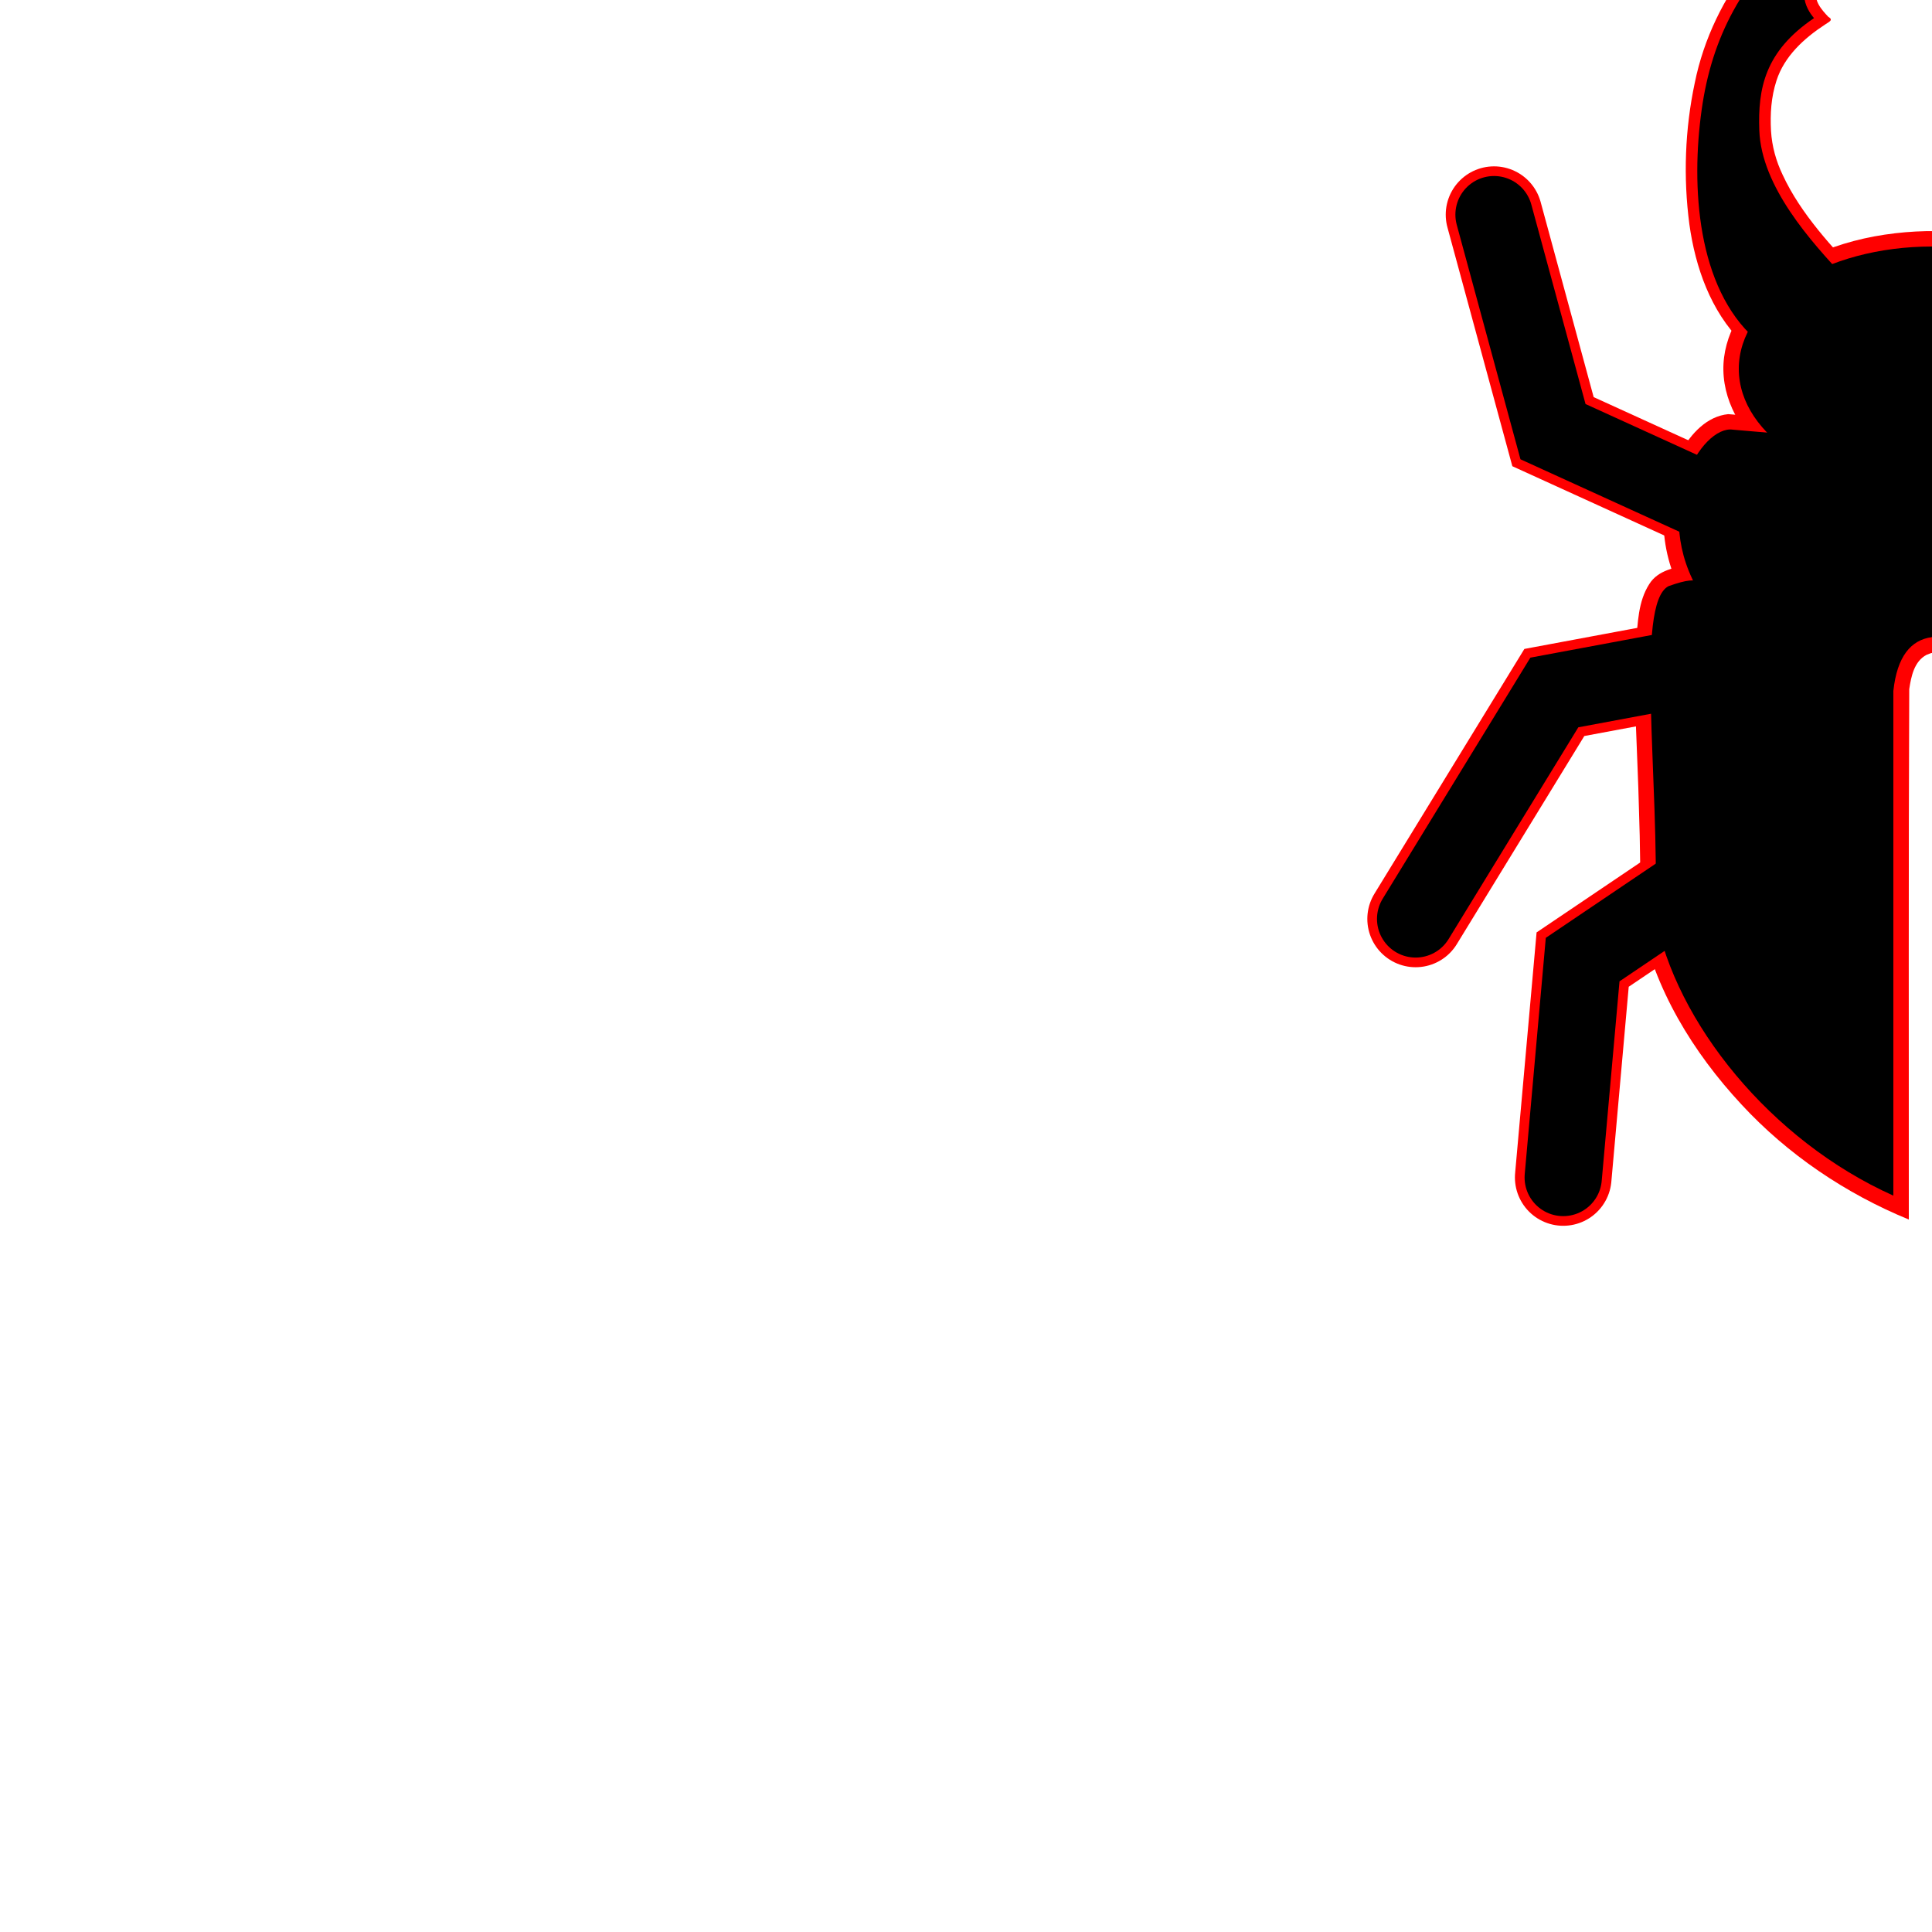 <?xml version="1.0" encoding="UTF-8" standalone="no"?>
<svg
   xmlns:dc="http://purl.org/dc/elements/1.1/"
   xmlns:cc="http://creativecommons.org/ns#"
   xmlns:rdf="http://www.w3.org/1999/02/22-rdf-syntax-ns#"
   xmlns:svg="http://www.w3.org/2000/svg"
   xmlns="http://www.w3.org/2000/svg"
   xmlns:sodipodi="http://sodipodi.sourceforge.net/DTD/sodipodi-0.dtd"
   xmlns:inkscape="http://www.inkscape.org/namespaces/inkscape"
   width="1000"
   height="1000"
   viewBox="0 0 264.583 264.583"
   version="1.1"
   id="svg8"
   inkscape:version="1.0.1 (c497b03c, 2020-09-10)"
   sodipodi:docname="beetle-tile.svg"
   inkscape:export-filename="/Users/tass/bee.png"
   inkscape:export-xdpi="96"
   inkscape:export-ydpi="96">
  <defs
     id="defs2" />
  <sodipodi:namedview
     id="base"
     pagecolor="#ffffff"
     bordercolor="#666666"
     borderopacity="1.0"
     inkscape:pageopacity="0.0"
     inkscape:pageshadow="2"
     inkscape:zoom="1.4679718"
     inkscape:cx="916.91934"
     inkscape:cy="310.56525"
     inkscape:document-units="px"
     inkscape:current-layer="layer1"
     showgrid="false"
     showguides="false"
     inkscape:guide-bbox="true"
     inkscape:lockguides="false"
     units="px"
     inkscape:window-width="1860"
     inkscape:window-height="1287"
     inkscape:window-x="0"
     inkscape:window-y="22"
     inkscape:window-maximized="0"
     inkscape:document-rotation="0">
    <sodipodi:guide
       position="105.833,0"
       orientation="1,0"
       id="guide954"
       inkscape:locked="false"
       inkscape:label=""
       inkscape:color="rgb(0,0,255)" />
    <sodipodi:guide
       position="97.896,0"
       orientation="1,0"
       id="guide4710"
       inkscape:locked="false"
       inkscape:label=""
       inkscape:color="rgb(0,0,255)" />
    <sodipodi:guide
       position="113.771,0"
       orientation="1,0"
       id="guide4712"
       inkscape:locked="false"
       inkscape:label=""
       inkscape:color="rgb(0,0,255)" />
  </sodipodi:namedview>
  <g
     inkscape:label="tile"
     inkscape:groupmode="layer"
     id="g1085"
     transform="translate(0,-32.417)"
     style="display:inline">
    <g
       transform="matrix(0.907,0,0,1.251,82.717,-1.748)"
       style="stroke-width:0.939"
       id="g1059" />
    <g
       transform="matrix(0.907,0,0,1.251,82.717,-1.748)"
       id="g1063">
      <g
         id="g1061" />
    </g>
    <path
       id="path874"
       style="fill:#ff0000;fill-opacity:1;stroke-width:13.528"
       d="m 263.766,64.07 c -7.564,0.176 -15.334,2.161 -21.364,6.896 -3.668,2.919 -6.482,7.352 -6.389,12.161 0.089,4.909 3.08,9.361 6.962,12.181 5.826,4.403 13.224,6.218 20.426,6.457 7.588,0.211 15.397,-1.487 21.784,-5.707 3.879,-2.625 7.174,-6.602 7.848,-11.355 0.578,-4.141 -1.015,-8.391 -3.846,-11.41 -4.115,-4.585 -10.038,-7.099 -15.964,-8.355 -3.105,-0.654 -6.286,-0.913 -9.457,-0.869 z" />
    <path
       id="path880"
       style="fill:#ff0000;fill-opacity:1;stroke:none;stroke-width:0.265px;stroke-linecap:butt;stroke-linejoin:miter;stroke-opacity:1"
       d="m 231.52,109.787 c -2.058,0.284 -4.46,0.7 -5.652,2.613 -1.539,2.388 -1.575,5.341 -1.817,8.078 -0.393,7.522 0.219,15.047 0.395,22.566 0.179,5.048 0.224,10.102 0.179,15.15 1.911,9.651 7.222,18.331 13.857,25.47 6.35,6.872 14.282,12.216 22.926,15.766 0.012,-24.21 -0.05,-48.424 0.058,-72.632 0.26,-1.736 0.674,-3.82 2.379,-4.706 1.456,-0.628 3.133,-0.703 4.513,-1.488 0.739,-0.57 0.496,-1.897 -0.463,-2.062 -4.098,-1.479 -8.44,-2.005 -12.658,-3.006 -6.345,-1.356 -12.719,-2.603 -19.031,-4.098 -1.501,-0.62 -2.937,-1.778 -4.685,-1.652 z" />
    <path
       id="path882"
       style="fill:#ff0000;fill-opacity:1;stroke:none;stroke-width:0.265px;stroke-linecap:butt;stroke-linejoin:miter;stroke-opacity:1"
       d="m 236.67,89.133 c -2.9,0.295 -5.043,2.64 -6.41,5.036 -3.573,6.187 -3.116,14.239 0.549,20.279 0.465,1.004 1.508,1.616 2.594,1.666 7.836,1.717 15.639,3.583 23.502,5.162 3.266,0.216 6.531,0.432 9.797,0.648 0,-10.09 0,-20.18 0,-30.27 -10.009,-0.844 -20.019,-1.751 -30.031,-2.521 z" />
    <path
       style="fill:none;stroke:#ff0000;stroke-width:13.229;stroke-linecap:round;stroke-linejoin:miter;stroke-miterlimit:4;stroke-dasharray:none;stroke-opacity:1"
       d="M 234.646,101.546 212.68,91.532 204.604,61.813"
       id="path886"
       sodipodi:nodetypes="ccc" />
    <path
       style="fill:none;stroke:#ff0000;stroke-width:13.229;stroke-linecap:round;stroke-linejoin:miter;stroke-miterlimit:4;stroke-dasharray:none;stroke-opacity:1"
       d="m 242.186,121.779 -29.322,5.472 -18.997,31.011"
       id="path888"
       sodipodi:nodetypes="ccc" />
    <path
       style="fill:none;stroke:#ff0000;stroke-width:13.229;stroke-linecap:round;stroke-linejoin:miter;stroke-miterlimit:4;stroke-dasharray:none;stroke-opacity:1"
       d="m 238.448,149.181 -21.707,14.649 -2.661,29.842"
       id="path890"
       sodipodi:nodetypes="ccc" />
    <path
       id="path863"
       style="fill:#ff0000;fill-opacity:1;stroke:none;stroke-width:0.265px;stroke-linecap:butt;stroke-linejoin:miter;stroke-opacity:1"
       d="m 297.158,109.795 c -2.112,0.113 -3.675,1.894 -5.781,2.037 -9.303,2.068 -18.67,3.857 -27.957,5.991 -0.973,0.211 -2.217,0.85 -2.047,2.031 0.211,1.307 1.688,1.639 2.785,1.838 1.118,0.232 2.229,0.839 2.65,1.96 1.396,2.738 0.834,5.902 0.949,8.853 0,22.303 0,44.607 0,66.91 14.069,-5.662 26.107,-16.428 32.922,-30.014 1.832,-3.753 3.346,-7.729 3.904,-11.884 -0.396,-12.445 1.019,-24.875 0.528,-37.318 -0.165,-2.84 -0.449,-5.877 -2.119,-8.277 -1.316,-1.516 -3.439,-1.89 -5.332,-2.119 -0.167,-1.3e-4 -0.335,-0.011 -0.502,-0.006 z" />
    <path
       id="path865"
       style="fill:#ff0000;fill-opacity:1;stroke:none;stroke-width:0.265px;stroke-linecap:butt;stroke-linejoin:miter;stroke-opacity:1"
       d="m 291.93,89.125 c -9.821,0.843 -19.642,1.687 -29.463,2.529 0,10.096 0,20.191 0,30.287 4.017,-0.413 8.095,-0.284 12.078,-1.084 7.673,-1.714 15.345,-3.432 23.018,-5.142 4.108,-5.91 5.114,-14.064 1.863,-20.586 -1.276,-2.632 -3.362,-5.189 -6.317,-5.922 -0.389,-0.07 -0.785,-0.096 -1.18,-0.082 z" />
    <path
       style="fill:none;stroke:#ff0000;stroke-width:13.229;stroke-linecap:round;stroke-linejoin:miter;stroke-miterlimit:4;stroke-dasharray:none;stroke-opacity:1"
       d="M 294.521,101.546 316.487,91.532 324.563,61.813"
       id="path869"
       sodipodi:nodetypes="ccc" />
    <path
       style="fill:none;stroke:#ff0000;stroke-width:13.229;stroke-linecap:round;stroke-linejoin:miter;stroke-miterlimit:4;stroke-dasharray:none;stroke-opacity:1"
       d="m 286.981,121.779 29.322,5.472 18.997,31.011"
       id="path871"
       sodipodi:nodetypes="ccc" />
    <path
       style="fill:none;stroke:#ff0000;stroke-width:13.229;stroke-linecap:round;stroke-linejoin:miter;stroke-miterlimit:4;stroke-dasharray:none;stroke-opacity:1"
       d="m 290.719,149.181 21.707,14.649 2.661,29.842"
       id="path873"
       sodipodi:nodetypes="ccc" />
    <path
       id="path1234"
       style="display:inline;fill:#ff0000;fill-opacity:1;stroke:none;stroke-width:0.265px;stroke-linecap:butt;stroke-linejoin:miter;stroke-opacity:1"
       d="m 280.533,19.303 c -0.965,0.172 -1.056,1.428 -0.584,2.119 0.502,1.528 1.555,3.196 0.817,4.826 -0.709,1.001 -2.097,1.027 -3.126,1.545 -0.925,0.177 -0.742,0.494 -0.022,0.879 1.047,0.869 2.68,1.466 2.876,2.989 -0.038,1.464 -1.242,2.508 -2.138,3.531 3.236,2.037 6.475,4.69 7.597,8.501 0.95,3.179 0.953,6.637 0.13,9.842 -1.582,5.396 -5.294,9.798 -8.963,13.921 -0.97,1.07 -1.958,2.125 -2.937,3.187 4.917,3.402 9.836,6.802 14.754,10.203 4.883,-3.954 7.584,-10.018 8.607,-16.107 1.35,-7.722 0.885,-15.72 -1.017,-23.307 -1.883,-6.922 -5.795,-13.199 -10.88,-18.226 -1.377,-1.401 -2.809,-2.802 -4.489,-3.827 -0.199,-0.073 -0.413,-0.101 -0.623,-0.076 z" />
    <path
       id="path1236"
       style="display:inline;fill:#ff0000;fill-opacity:1;stroke:none;stroke-width:0.265px;stroke-linecap:butt;stroke-linejoin:miter;stroke-opacity:1"
       d="m 249.332,18.447 c -0.78,0.34 -1.424,0.995 -2.151,1.456 -2.742,2.111 -5.088,4.694 -7.279,7.359 -3.832,4.8 -6.586,10.47 -7.806,16.499 -1.351,6.354 -1.587,12.951 -0.738,19.39 0.824,5.88 2.91,11.85 7.18,16.127 0.54,0.547 1.113,1.058 1.682,1.573 4.922,-3.402 9.843,-6.805 14.764,-10.209 -4.054,-4.37 -8.352,-8.877 -10.854,-14.281 -0.9,-1.881 -1.465,-3.889 -1.595,-6.018 -0.129,-2.331 0.021,-4.629 0.745,-6.871 1.072,-3.347 3.781,-5.812 6.641,-7.683 0.428,-0.324 1.274,-0.602 0.468,-1.06 -0.913,-0.969 -2.105,-2.277 -1.553,-3.712 0.767,-1.298 2.281,-1.855 3.348,-2.863 0.09,-0.281 -0.922,-0.385 -1.263,-0.598 -1.021,-0.363 -2.551,-0.598 -2.73,-1.9 -0.237,-2.009 1.039,-3.748 1.484,-5.635 0.23,-0.516 0.577,-1.273 -0.086,-1.621 -0.087,0.016 -0.173,0.033 -0.26,0.049 z" />
  </g>
  <g
     inkscape:label="bug"
     inkscape:groupmode="layer"
     id="layer1"
     transform="translate(0,-32.417)"
     style="display:inline">
    <g
       transform="matrix(0.907,0,0,1.251,82.717,-1.748)"
       style="stroke-width:0.939"
       id="g4730" />
    <g
       transform="matrix(0.907,0,0,1.251,82.717,-1.748)"
       id="g952">
      <g
         id="g950" />
    </g>
    <g
       transform="matrix(0.907,0,0,1.251,82.717,-1.748)"
       style="display:inline;stroke-width:0.939"
       id="g875" />
    <g
       transform="matrix(0.907,0,0,1.251,82.717,-1.748)"
       id="g879"
       style="display:inline">
      <g
         id="g877" />
    </g>
    <ellipse
       style="display:inline;fill:#000000;fill-opacity:1;stroke-width:13.528"
       id="ellipse881"
       cx="264.583"
       cy="82.928"
       rx="26.458"
       ry="16.752" />
    <path
       style="display:inline;fill:#000000;fill-opacity:1;stroke:none;stroke-width:0.265px;stroke-linecap:butt;stroke-linejoin:miter;stroke-opacity:1"
       d="m 264.583,119.667 -27.689,-5.826 c -4.716,-1.141 -3.174,-3.006 -8.388,-1.154 -4.657,2.398 -1.207,26.464 -1.811,45.078 2.744,14.651 15.774,30.857 32.596,38.39 l 10e-6,-69.114 c 0.512,-4.712 2.378,-6.987 5.292,-7.374 z"
       id="path883"
       sodipodi:nodetypes="ccccccc" />
    <path
       style="display:inline;fill:#000000;fill-opacity:1;stroke:none;stroke-width:0.265px;stroke-linecap:butt;stroke-linejoin:miter;stroke-opacity:1"
       d="m 264.583,93.6 -27.255,-2.339 c -4.31,-0.678 -11.55,11.136 -4.402,22.58 l 23.72,5.302 7.938,0.523 z"
       id="path885"
       sodipodi:nodetypes="cccccc" />
    <path
       style="display:inline;fill:none;stroke:#000000;stroke-width:10.583;stroke-linecap:round;stroke-linejoin:miter;stroke-miterlimit:4;stroke-dasharray:none;stroke-opacity:1"
       d="M 234.646,101.546 212.68,91.532 204.604,61.813"
       id="path889"
       sodipodi:nodetypes="ccc" />
    <path
       style="display:inline;fill:none;stroke:#000000;stroke-width:10.583;stroke-linecap:round;stroke-linejoin:miter;stroke-miterlimit:4;stroke-dasharray:none;stroke-opacity:1"
       d="m 242.186,121.779 -29.322,5.472 -18.997,31.011"
       id="path891"
       sodipodi:nodetypes="ccc" />
    <path
       style="display:inline;fill:none;stroke:#000000;stroke-width:10.583;stroke-linecap:round;stroke-linejoin:miter;stroke-miterlimit:4;stroke-dasharray:none;stroke-opacity:1"
       d="m 238.448,149.181 -21.707,14.649 -2.661,29.842"
       id="path893"
       sodipodi:nodetypes="ccc" />
    <path
       style="display:inline;fill:#000000;fill-opacity:1;stroke:none;stroke-width:0.265px;stroke-linecap:butt;stroke-linejoin:miter;stroke-opacity:1"
       d="m 264.583,119.667 27.689,-5.826 c 4.716,-1.141 3.174,-3.006 8.388,-1.154 4.657,2.398 1.207,26.464 1.811,45.078 -2.744,14.651 -15.774,30.857 -32.596,38.39 l -10e-6,-69.114 c -0.512,-4.712 -2.378,-6.987 -5.292,-7.374 z"
       id="path895"
       sodipodi:nodetypes="ccccccc" />
    <path
       style="display:inline;fill:#000000;fill-opacity:1;stroke:none;stroke-width:0.265px;stroke-linecap:butt;stroke-linejoin:miter;stroke-opacity:1"
       d="m 264.583,93.6 27.255,-2.339 c 4.31,-0.678 11.55,11.136 4.402,22.58 l -23.72,5.302 -7.938,0.523 z"
       id="path897"
       sodipodi:nodetypes="cccccc" />
    <path
       style="display:inline;fill:#000000;fill-opacity:1;stroke:none;stroke-width:0.265px;stroke-linecap:butt;stroke-linejoin:miter;stroke-opacity:1"
       d="m 288.805,78.826 c 7.916,-7.028 8.825,-20.794 7.312,-31.449 -1.382,-9.727 -5.381,-17.699 -14.404,-25.714 0,0 2.834,5.459 -1.547,6.895 3.955,2.734 0.572,6.337 0.572,6.337 6.776,4.584 7.697,9.681 7.493,15.38 -0.277,7.739 -7.123,15.265 -11.641,20.105 z"
       id="path899"
       sodipodi:nodetypes="cacccacc" />
    <path
       style="display:inline;fill:none;stroke:#000000;stroke-width:10.583;stroke-linecap:round;stroke-linejoin:miter;stroke-miterlimit:4;stroke-dasharray:none;stroke-opacity:1"
       d="M 294.521,101.546 316.487,91.532 324.563,61.813"
       id="path901"
       sodipodi:nodetypes="ccc" />
    <path
       style="display:inline;fill:none;stroke:#000000;stroke-width:10.583;stroke-linecap:round;stroke-linejoin:miter;stroke-miterlimit:4;stroke-dasharray:none;stroke-opacity:1"
       d="m 286.981,121.779 29.322,5.472 18.997,31.011"
       id="path903"
       sodipodi:nodetypes="ccc" />
    <path
       style="display:inline;fill:none;stroke:#000000;stroke-width:10.583;stroke-linecap:round;stroke-linejoin:miter;stroke-miterlimit:4;stroke-dasharray:none;stroke-opacity:1"
       d="m 290.719,149.181 21.707,14.649 2.661,29.842"
       id="path905"
       sodipodi:nodetypes="ccc" />
    <path
       style="display:inline;fill:#000000;fill-opacity:1;stroke:none;stroke-width:0.265px;stroke-linecap:butt;stroke-linejoin:miter;stroke-opacity:1"
       d="m 240.361,78.826 c -7.916,-7.028 -8.825,-20.794 -7.312,-31.449 1.382,-9.727 5.381,-17.699 14.404,-25.714 0,0 -2.834,5.46 1.547,6.895 -3.955,2.734 -0.572,6.337 -0.572,6.337 -6.776,4.584 -7.697,9.681 -7.493,15.38 0.277,7.739 7.123,15.265 11.641,20.105 z"
       id="path1150"
       sodipodi:nodetypes="cacccacc" />
  </g>
</svg>
